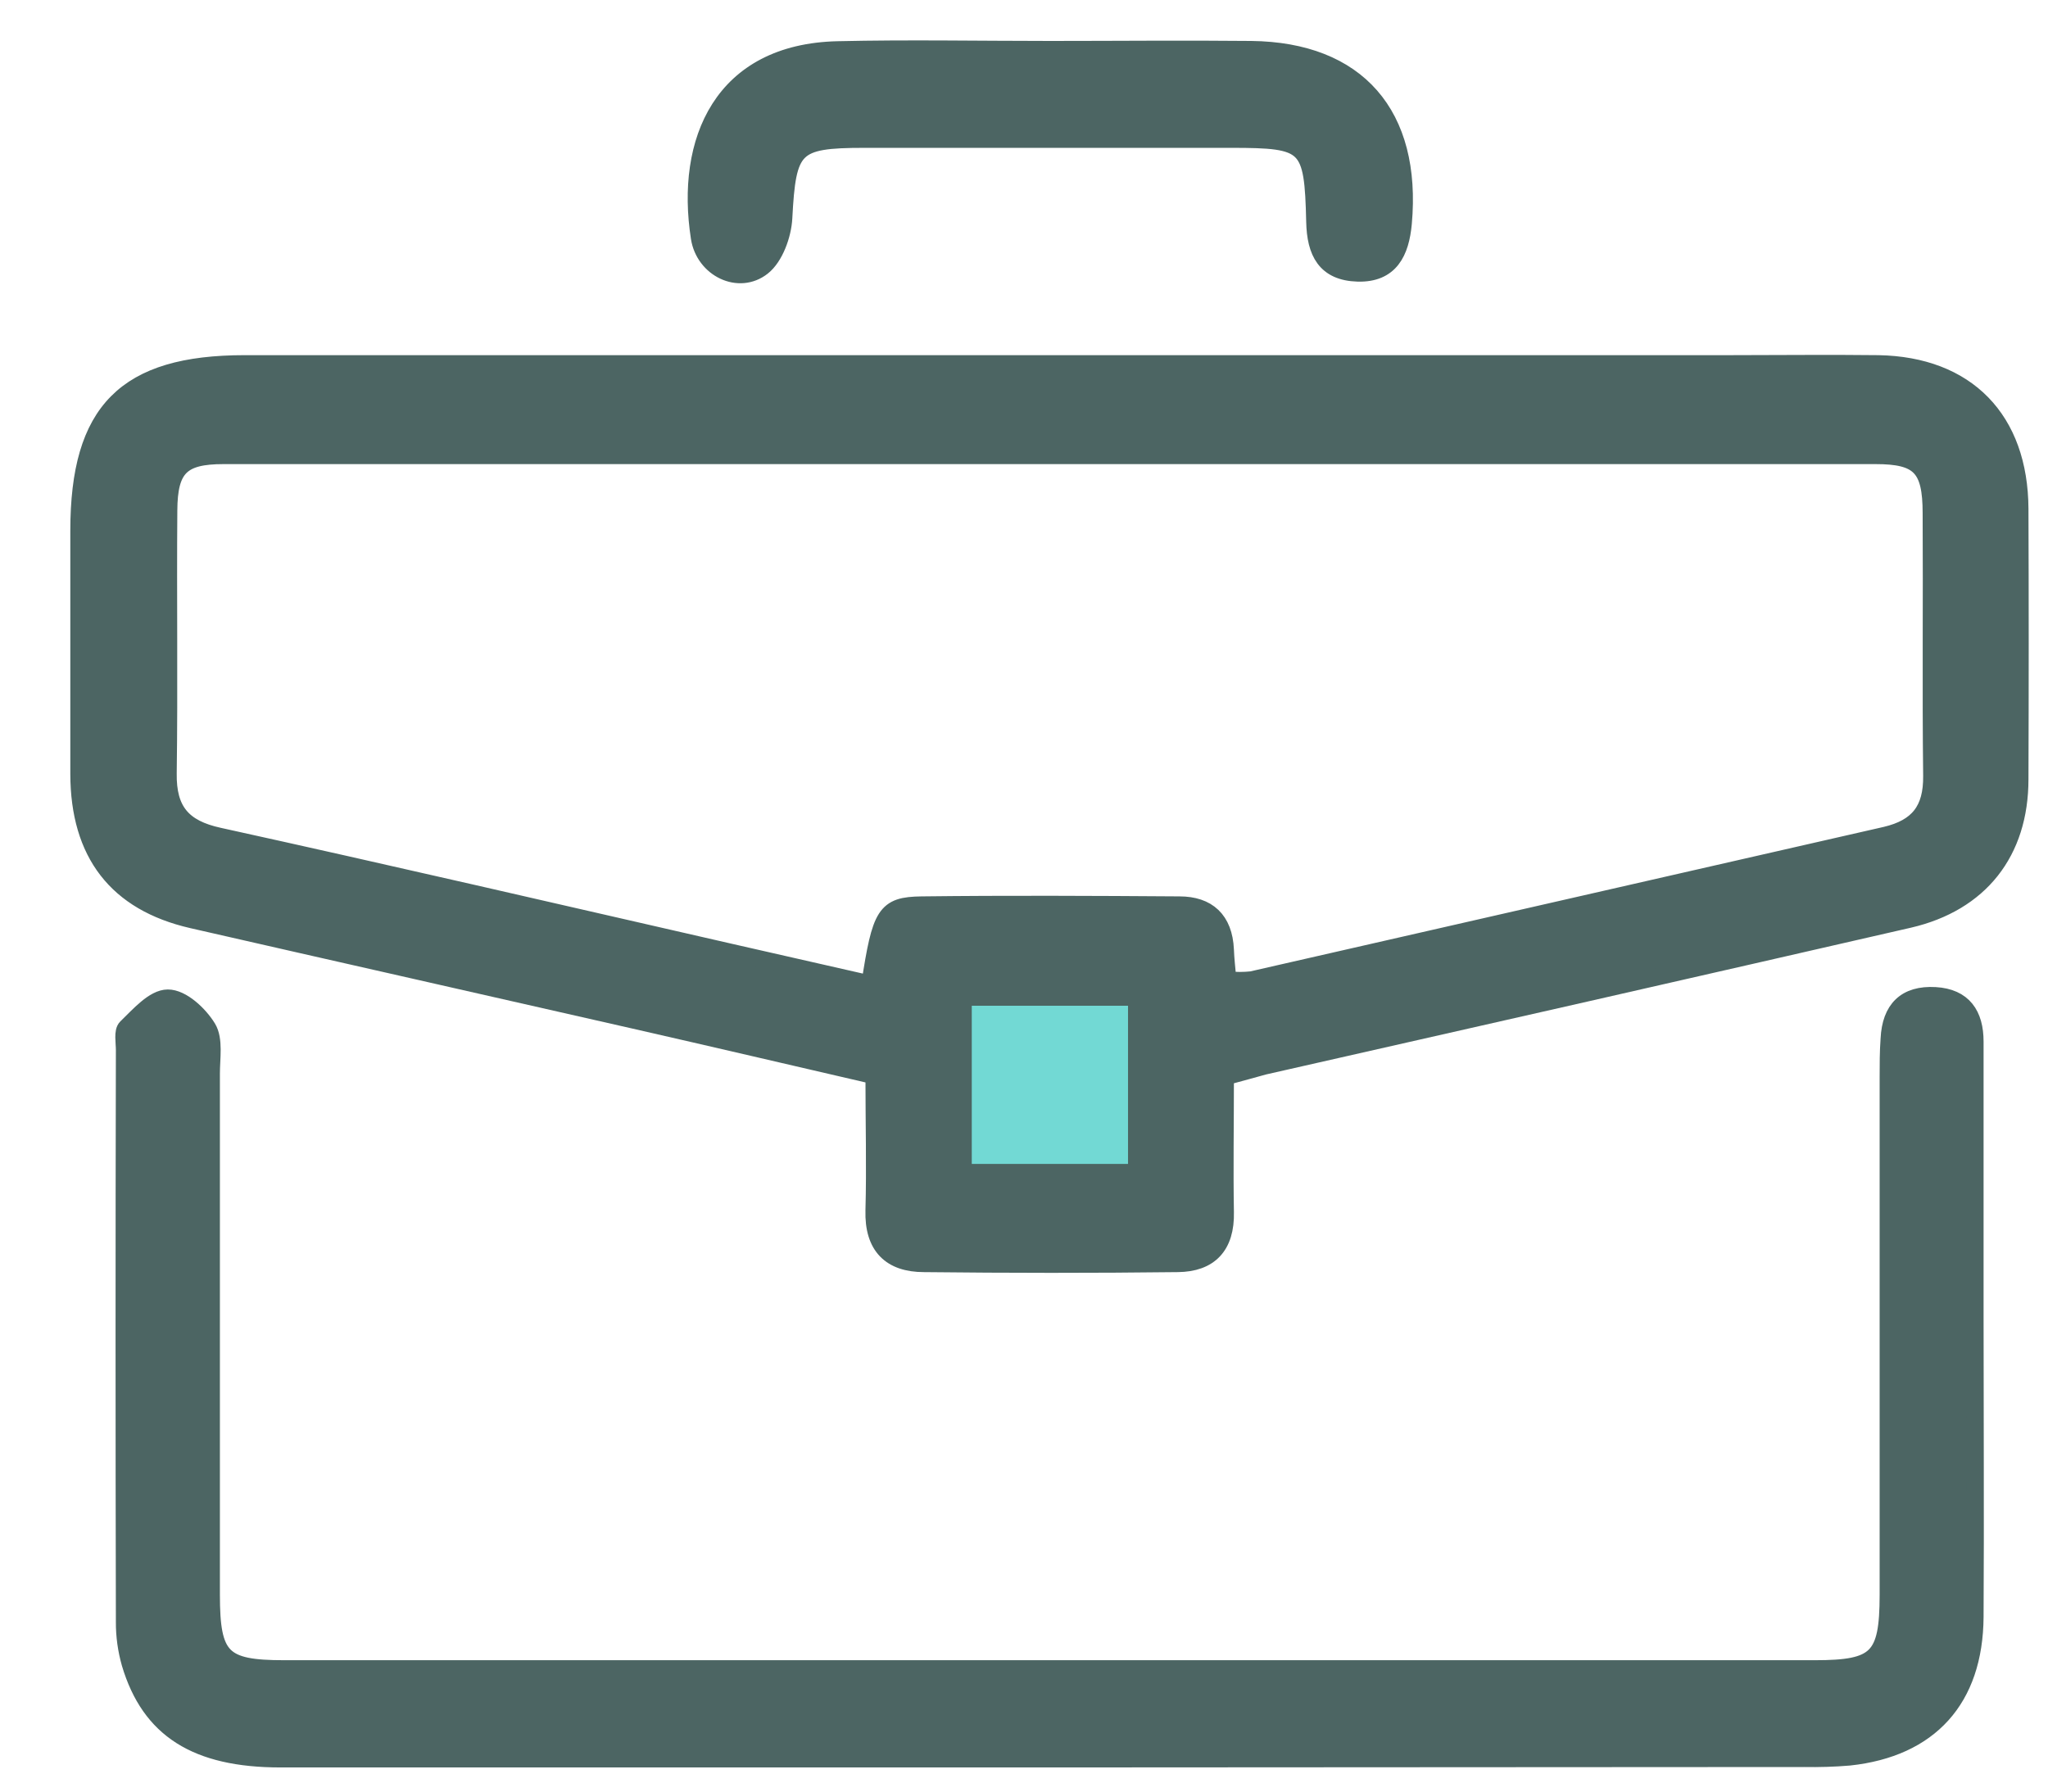 <svg width="24" height="21" viewBox="0 0 24 21" fill="none" xmlns="http://www.w3.org/2000/svg">
<rect x="10.967" y="10.864" width="2.686" height="3.345" fill="#72D9D4" stroke="#4C6563" stroke-width="0.5"/>
<path d="M14.36 12.621C14.36 13.184 14.351 13.697 14.36 14.208C14.369 14.608 14.172 14.807 13.803 14.811C12.811 14.823 11.819 14.822 10.828 14.811C10.44 14.811 10.23 14.611 10.242 14.188C10.256 13.676 10.242 13.164 10.242 12.608C9.295 12.389 8.365 12.171 7.434 11.959C5.706 11.565 3.977 11.176 2.25 10.781C1.367 10.578 0.926 10.003 0.924 9.072C0.924 8.121 0.924 7.17 0.924 6.22C0.924 4.815 1.472 4.263 2.868 4.263H20.279C20.855 4.263 21.434 4.256 22.011 4.263C23.048 4.281 23.666 4.916 23.671 5.964C23.675 7.011 23.675 8.077 23.671 9.134C23.671 9.99 23.202 10.583 22.373 10.776C19.854 11.354 17.334 11.927 14.813 12.497C14.676 12.534 14.535 12.575 14.36 12.621ZM14.389 11.485C14.482 11.495 14.575 11.495 14.668 11.485C17.144 10.92 19.62 10.355 22.097 9.79C22.478 9.7 22.641 9.493 22.637 9.096C22.625 8.07 22.637 7.044 22.631 6.016C22.631 5.478 22.494 5.34 21.979 5.34C15.525 5.34 9.072 5.34 2.619 5.34C2.125 5.34 1.981 5.483 1.978 5.983C1.97 7.009 1.985 8.035 1.971 9.063C1.964 9.502 2.142 9.709 2.566 9.801C4.556 10.239 6.541 10.7 8.528 11.154L10.194 11.533C10.321 10.711 10.372 10.613 10.8 10.607C11.807 10.595 12.813 10.6 13.822 10.607C14.152 10.607 14.344 10.781 14.36 11.132C14.364 11.244 14.378 11.361 14.389 11.485ZM11.288 13.743H13.319V11.689H11.288V13.743Z" fill="#4C6563" stroke="#4C6563" stroke-width="0.2"/>
<path d="M12.306 20.617C9.3 20.617 6.294 20.617 3.288 20.617C2.298 20.617 1.755 20.27 1.525 19.498C1.48 19.34 1.457 19.176 1.458 19.011C1.453 16.776 1.453 14.542 1.458 12.308C1.458 12.218 1.433 12.09 1.48 12.044C1.627 11.902 1.801 11.699 1.966 11.698C2.131 11.697 2.335 11.887 2.434 12.05C2.515 12.185 2.477 12.402 2.477 12.582C2.477 14.619 2.477 16.656 2.477 18.693C2.477 19.436 2.603 19.56 3.329 19.56H21.269C21.998 19.56 22.126 19.436 22.127 18.698C22.127 16.677 22.127 14.654 22.127 12.63C22.127 12.479 22.127 12.328 22.138 12.177C22.155 11.829 22.331 11.65 22.679 11.67C23.009 11.689 23.145 11.893 23.145 12.209C23.145 13.28 23.145 14.352 23.145 15.422C23.145 16.6 23.152 17.777 23.145 18.954C23.138 19.919 22.612 20.494 21.671 20.595C21.494 20.61 21.316 20.615 21.138 20.612L12.306 20.617Z" fill="#4C6563" stroke="#4C6563" stroke-width="0.2"/>
<path d="M12.307 0.58C13.092 0.58 13.877 0.572 14.662 0.58C15.906 0.594 16.559 1.344 16.445 2.617C16.414 2.957 16.291 3.212 15.911 3.201C15.532 3.19 15.415 2.956 15.407 2.599C15.386 1.682 15.33 1.633 14.43 1.633H10.125C9.298 1.633 9.229 1.717 9.185 2.556C9.174 2.755 9.08 3.014 8.936 3.128C8.659 3.348 8.253 3.15 8.196 2.787C8.019 1.649 8.463 0.613 9.819 0.583C10.648 0.564 11.477 0.58 12.307 0.58Z" fill="#4C6563" stroke="#4C6563" stroke-width="0.2"/>
</svg>

